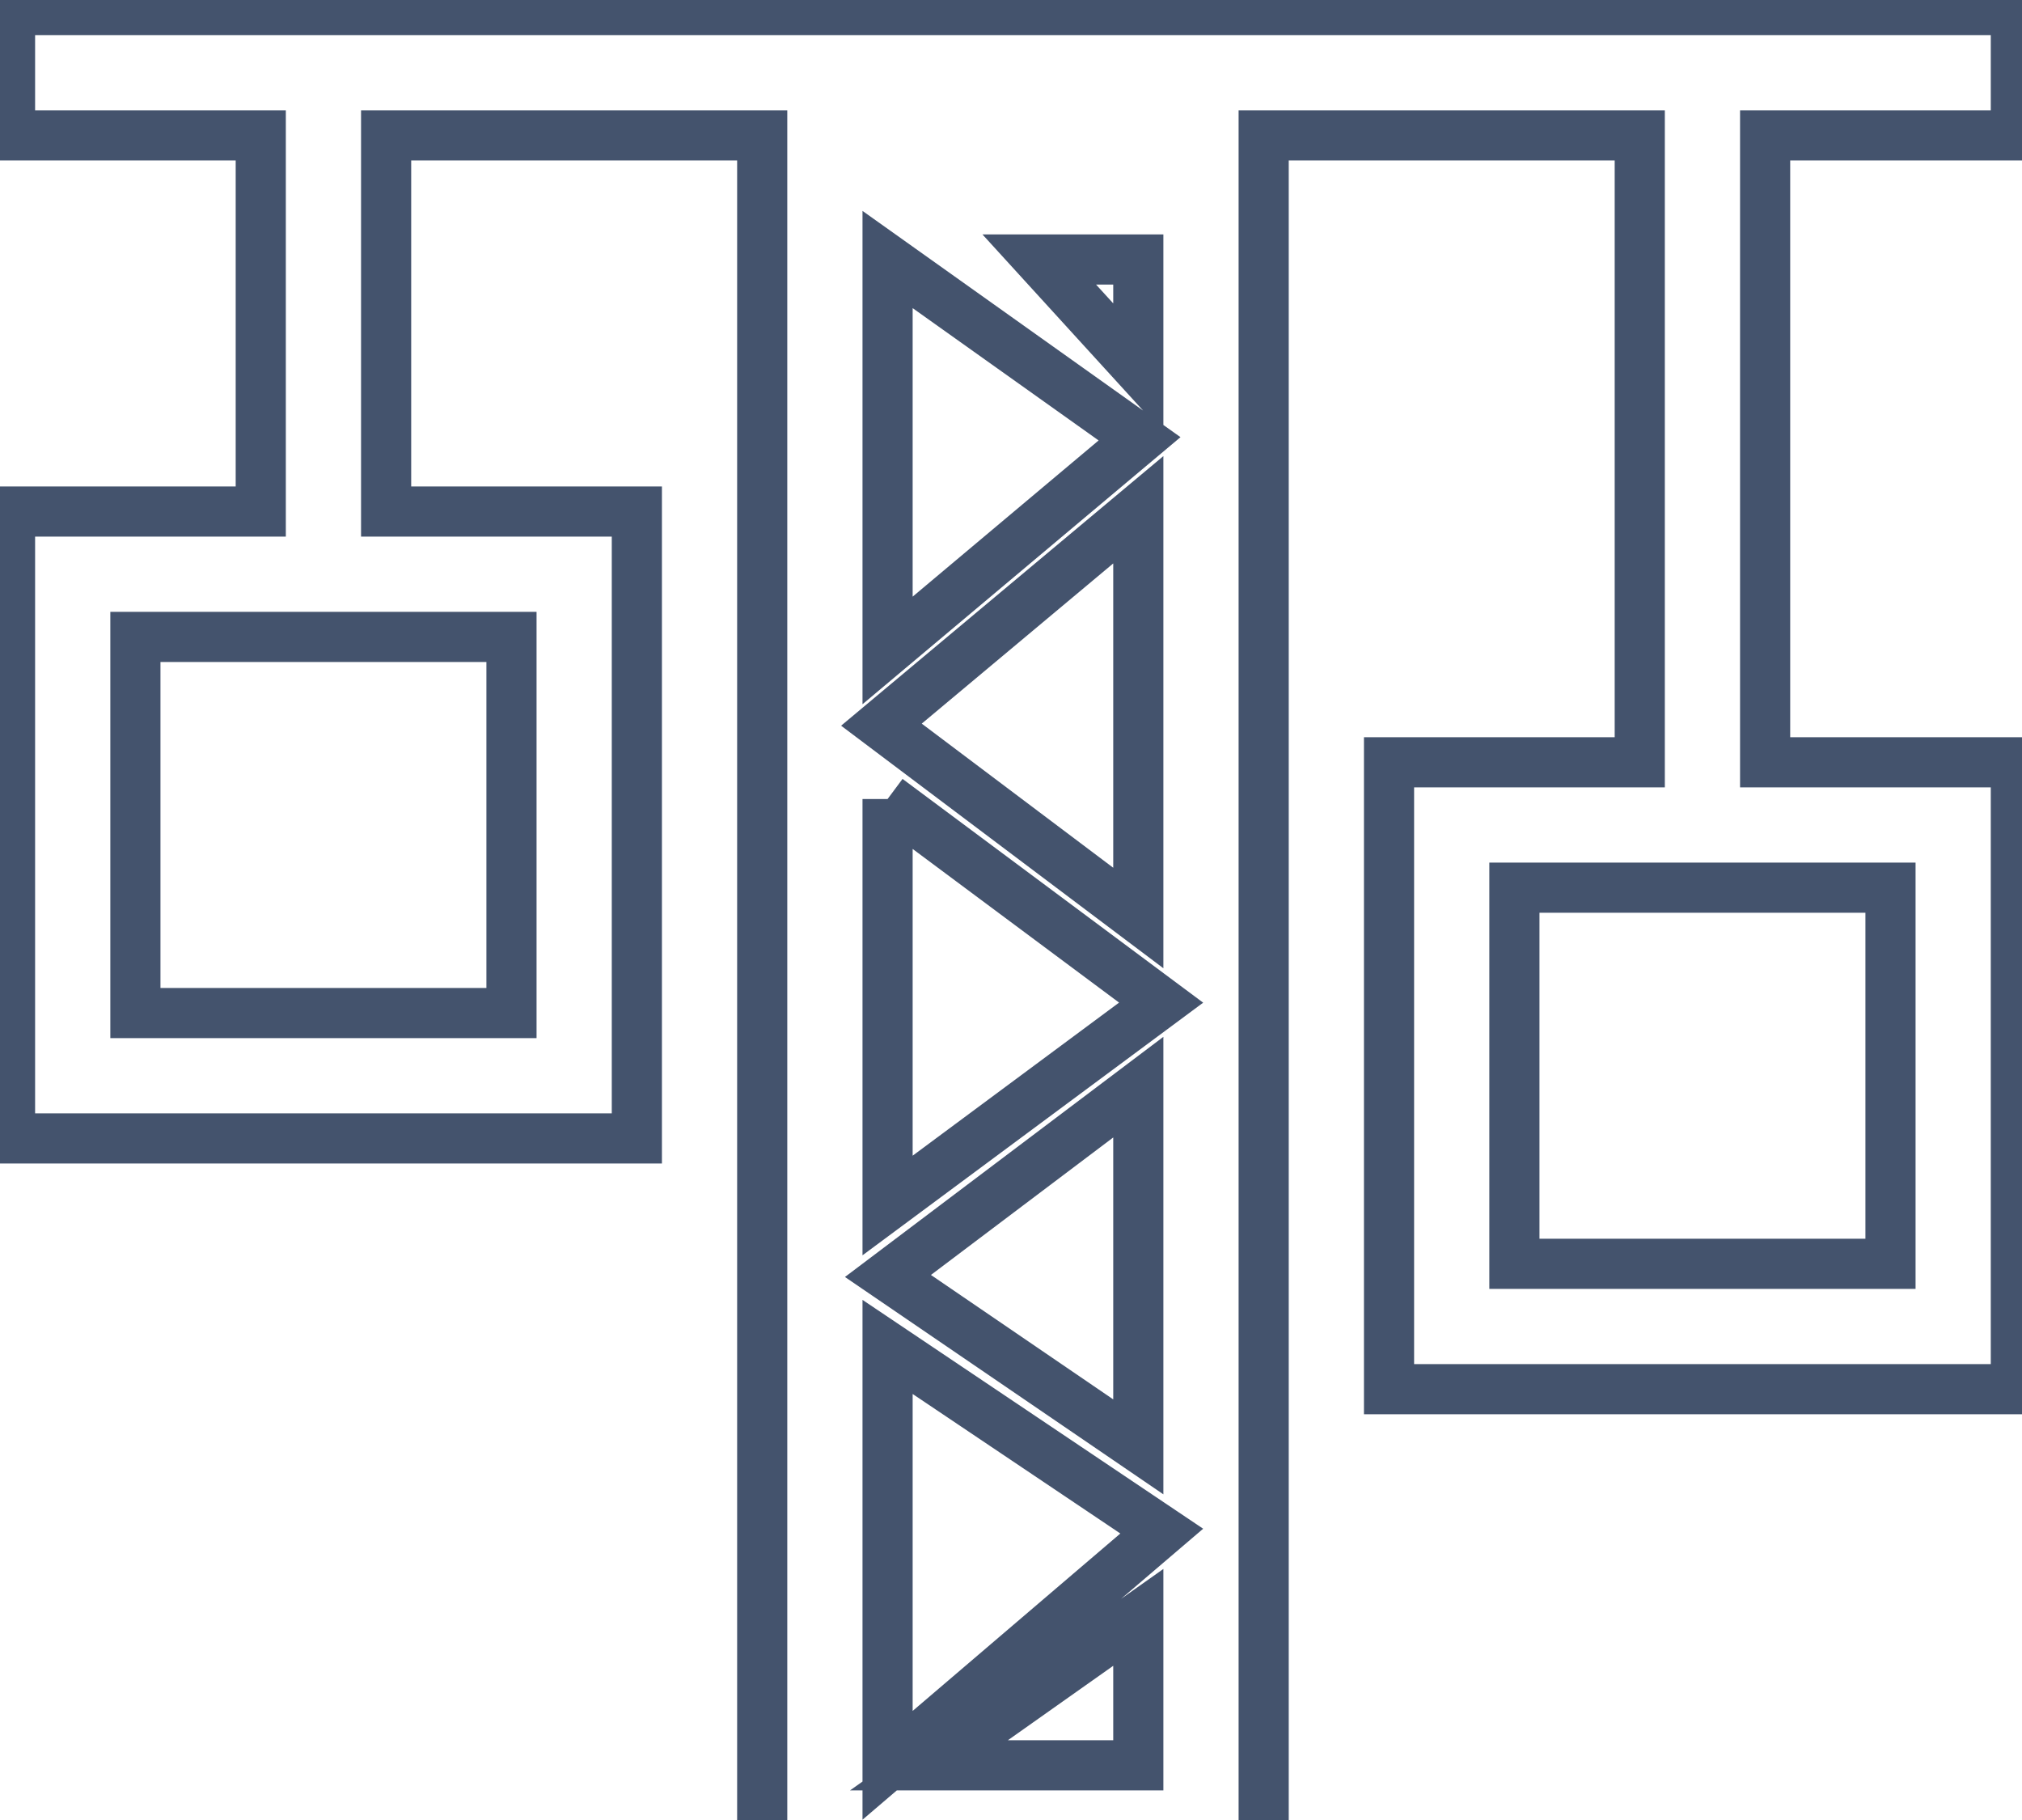 <svg data-v-9833e8b2="" version="1.1" xmlns="http://www.w3.org/2000/svg" xmlns:xlink="http://www.w3.org/1999/xlink" width="25" height="22.5"><g data-v-9833e8b2=""><path data-v-9833e8b2="" transform="scale(0.124)" fill="none" stroke="rgba(68, 83, 109, 1)" paint-order="fill stroke markers" d="m201,1l0,12.5l-25,0l0,62.5l25,0l0,62.5l-62.5,0l0,-62.5l25,0l0,-62.5l-37.5,0l0,175l-50,0l0,-175l-37.5,0l0,37.5l25,0l0,62.5l-62.5,0l0,-62.5l25,0l0,-37.5l-25,0l0,-12.5l200,0zm-87.5,160.25l-20.875,14.75l20.875,0l0,-14.75zm-25,-26.963l0,41.713l27.338,-23.35l-27.338,-18.363zm25,-25.9l-24.963,18.825l24.963,17.038l0,-35.875l0,0.013zm75,-19.888l-37.5,0l0,37.5l37.5,0l0,-37.5zm-100,-8.838l0,40.525l27.275,-20.225l-27.275,-20.3zm-37.5,-16.163l-37.5,0l0,37.5l37.5,0l0,-37.5zm62.5,-12.675l-25.613,21.425l25.613,19.275l0,-40.7zm-25,-24.95l0,38.975l25.125,-21.1l-25.125,-17.875zm25,0l-9.875,0l9.875,10.825l0,-10.825z" stroke-width="5" stroke-miterlimit="10" stroke-dasharray=""></path></g></svg>